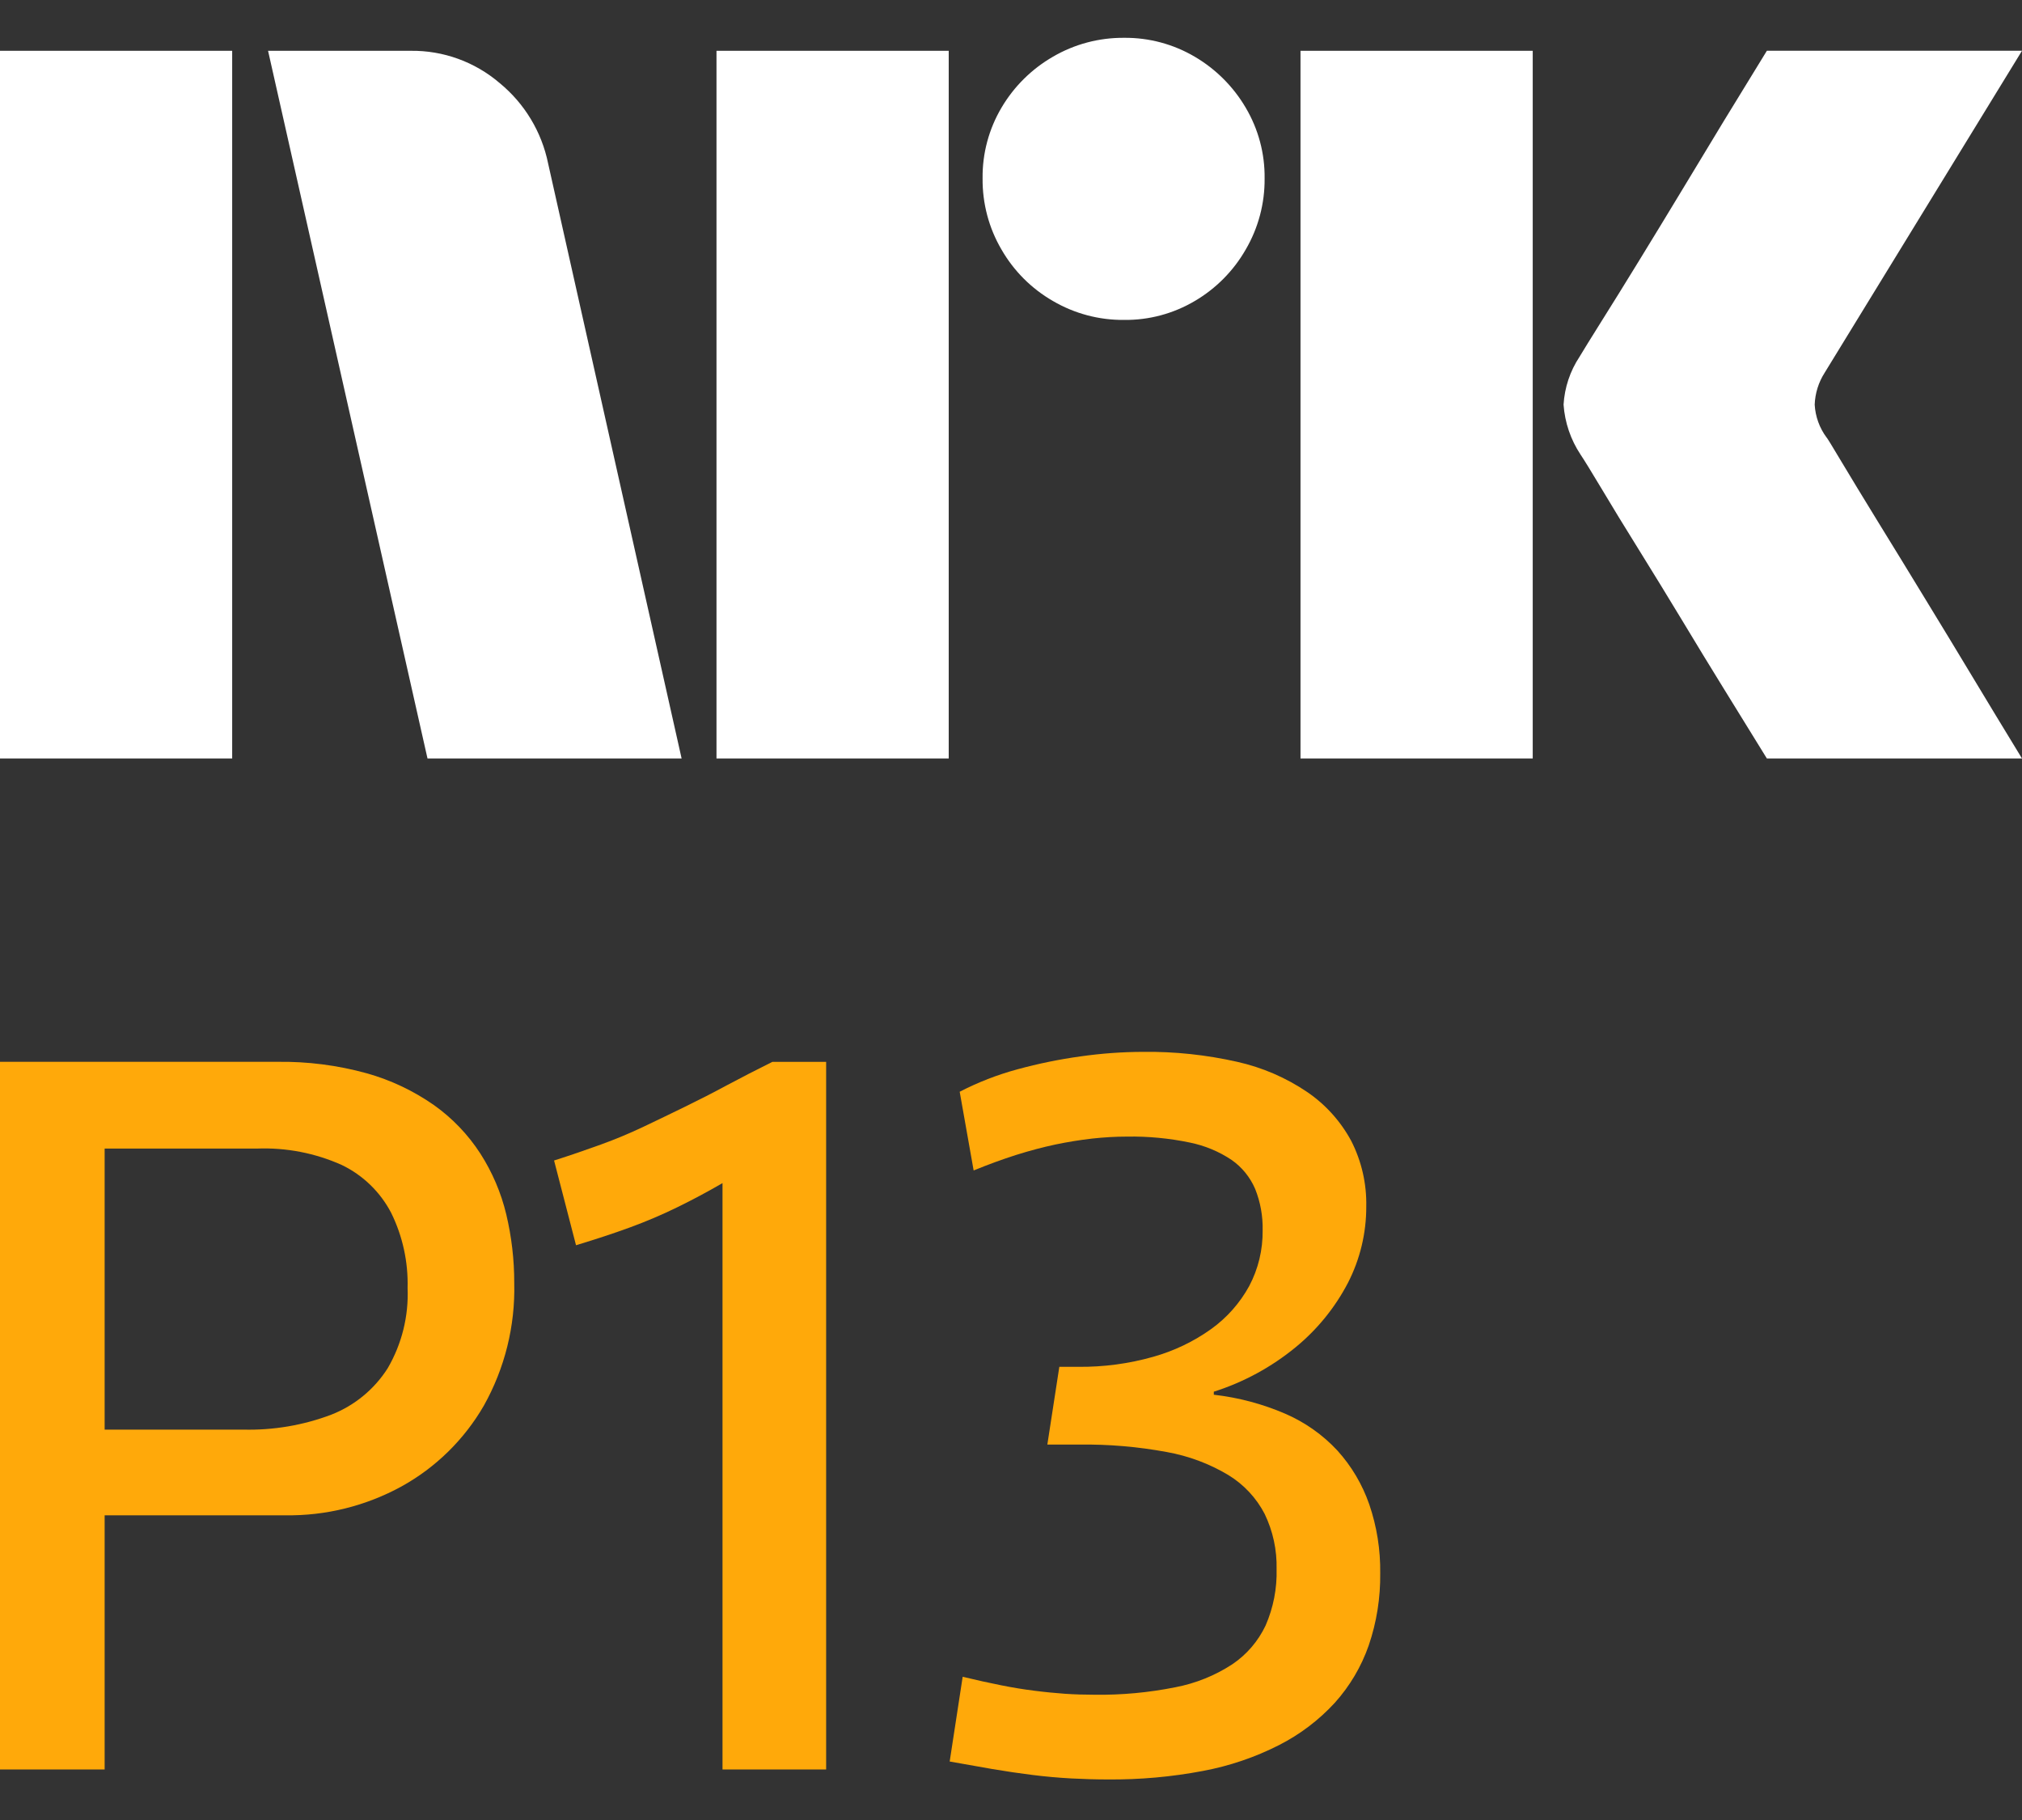 <svg width="40" height="36" viewBox="0 0 40 36" fill="none" xmlns="http://www.w3.org/2000/svg">
<rect x="0" y="0" width="40" height="36" fill="#333333" stroke="none"/>
<path d="M0 15.003V1.005H4.593V15.003H0ZM10.843 3.233L13.484 15.003H8.457L5.303 1.005H8.123C8.769 0.996 9.396 1.224 9.887 1.645C10.378 2.049 10.716 2.609 10.843 3.233ZM14.174 15.003V1.005H18.768V15.003H14.174ZM22.237 6.328C21.742 6.333 21.255 6.203 20.828 5.953C20.406 5.71 20.056 5.36 19.813 4.938C19.562 4.511 19.433 4.024 19.438 3.528C19.432 3.036 19.562 2.552 19.813 2.128C20.059 1.711 20.409 1.365 20.828 1.123C21.255 0.873 21.742 0.744 22.237 0.748C22.729 0.743 23.213 0.873 23.637 1.123C24.052 1.367 24.398 1.713 24.642 2.128C24.893 2.552 25.023 3.036 25.017 3.528C25.022 4.024 24.892 4.511 24.642 4.938C24.401 5.358 24.054 5.708 23.637 5.953C23.213 6.204 22.729 6.334 22.237 6.328H22.237ZM25.727 15.003V1.005H30.321V15.003H25.727ZM36.136 8.655C36.149 8.668 36.248 8.829 36.432 9.138C36.616 9.446 36.856 9.84 37.151 10.321C37.447 10.801 37.759 11.31 38.087 11.849C38.416 12.387 38.725 12.897 39.014 13.377C39.303 13.857 39.631 14.399 40 15.003H34.953C34.638 14.491 34.352 14.027 34.095 13.613C33.839 13.199 33.566 12.752 33.278 12.273C32.988 11.793 32.702 11.327 32.42 10.873C32.137 10.419 31.894 10.021 31.691 9.68C31.486 9.338 31.345 9.108 31.266 8.99C31.071 8.696 30.956 8.356 30.931 8.004C30.951 7.666 31.06 7.339 31.247 7.057C31.325 6.926 31.47 6.692 31.68 6.357C31.891 6.022 32.137 5.625 32.42 5.164C32.702 4.704 32.988 4.235 33.278 3.755C33.567 3.275 33.84 2.825 34.095 2.404C34.352 1.984 34.638 1.517 34.953 1.004H40L36.096 7.373C35.975 7.562 35.907 7.78 35.899 8.004C35.912 8.239 35.994 8.466 36.135 8.655H36.136Z" fill="white"/>
<path d="M9.502 22.817C9.26 22.443 8.949 22.118 8.586 21.86C8.181 21.577 7.731 21.363 7.255 21.23C6.677 21.07 6.08 20.994 5.481 21.003H0V35H2.07V29.973H5.638C6.444 29.986 7.239 29.788 7.945 29.401C8.622 29.026 9.184 28.474 9.571 27.805C9.986 27.065 10.194 26.227 10.173 25.38C10.174 24.922 10.121 24.465 10.015 24.02C9.913 23.593 9.739 23.186 9.502 22.817ZM7.669 27.065C7.404 27.481 7.014 27.802 6.555 27.982C5.998 28.193 5.405 28.293 4.81 28.278H2.07V22.719H5.086C5.662 22.697 6.236 22.808 6.762 23.044C7.181 23.246 7.523 23.578 7.738 23.99C7.966 24.453 8.077 24.963 8.063 25.479C8.086 26.034 7.949 26.585 7.669 27.065Z" fill="#FFA90A"/>
<path d="M14.381 21.466C14.099 21.618 13.823 21.759 13.554 21.89C13.284 22.022 13.012 22.153 12.735 22.285C12.459 22.416 12.177 22.534 11.887 22.639C11.598 22.744 11.289 22.85 10.961 22.955L11.395 24.631C11.789 24.512 12.147 24.394 12.469 24.276C12.784 24.16 13.094 24.029 13.396 23.881C13.691 23.737 13.987 23.579 14.283 23.408L14.293 23.402V35.001H16.343V21.004H15.279C14.963 21.161 14.664 21.315 14.381 21.466Z" fill="#FFA90A"/>
<path d="M27.087 29.756C26.95 29.362 26.736 29 26.456 28.691C26.166 28.379 25.813 28.131 25.421 27.962C24.972 27.769 24.497 27.643 24.012 27.588V27.528C24.601 27.341 25.15 27.043 25.628 26.651C26.055 26.301 26.407 25.869 26.663 25.38C26.905 24.91 27.03 24.39 27.028 23.862C27.037 23.413 26.935 22.97 26.732 22.57C26.524 22.184 26.227 21.852 25.865 21.604C25.444 21.318 24.972 21.114 24.475 21.003C23.864 20.865 23.239 20.798 22.612 20.806C22.2 20.807 21.788 20.837 21.38 20.895C20.957 20.953 20.539 21.039 20.128 21.151C19.732 21.258 19.349 21.407 18.985 21.595L19.261 23.152C19.549 23.034 19.829 22.932 20.098 22.846C20.368 22.761 20.628 22.692 20.877 22.639C21.127 22.587 21.37 22.548 21.607 22.521C21.836 22.496 22.066 22.482 22.297 22.482C22.714 22.475 23.13 22.515 23.538 22.6C23.834 22.66 24.116 22.777 24.366 22.945C24.571 23.089 24.731 23.287 24.83 23.517C24.934 23.777 24.984 24.055 24.978 24.335C24.983 24.72 24.892 25.099 24.712 25.439C24.528 25.774 24.272 26.064 23.962 26.287C23.613 26.537 23.223 26.723 22.809 26.839C22.328 26.975 21.83 27.041 21.331 27.036H20.956L20.719 28.574H21.35C21.932 28.566 22.513 28.616 23.085 28.722C23.513 28.799 23.924 28.952 24.297 29.175C24.603 29.361 24.852 29.627 25.017 29.944C25.182 30.285 25.263 30.66 25.254 31.038C25.264 31.421 25.19 31.801 25.037 32.152C24.89 32.463 24.662 32.729 24.376 32.921C24.035 33.144 23.653 33.297 23.253 33.374C22.724 33.48 22.185 33.53 21.646 33.522C21.449 33.522 21.255 33.516 21.064 33.503C20.874 33.489 20.673 33.47 20.463 33.443C20.253 33.417 20.032 33.381 19.803 33.335C19.573 33.289 19.32 33.234 19.044 33.167L18.787 34.843C19.076 34.895 19.356 34.945 19.625 34.991C19.895 35.037 20.161 35.076 20.424 35.109C20.686 35.142 20.943 35.164 21.192 35.178C21.442 35.191 21.685 35.198 21.922 35.198C22.55 35.203 23.177 35.147 23.795 35.03C24.32 34.932 24.827 34.76 25.303 34.518C25.718 34.307 26.092 34.023 26.407 33.68C26.703 33.35 26.931 32.965 27.077 32.546C27.234 32.086 27.31 31.603 27.304 31.117C27.31 30.654 27.237 30.194 27.087 29.756Z" fill="#FFA90A"/>
</svg>
